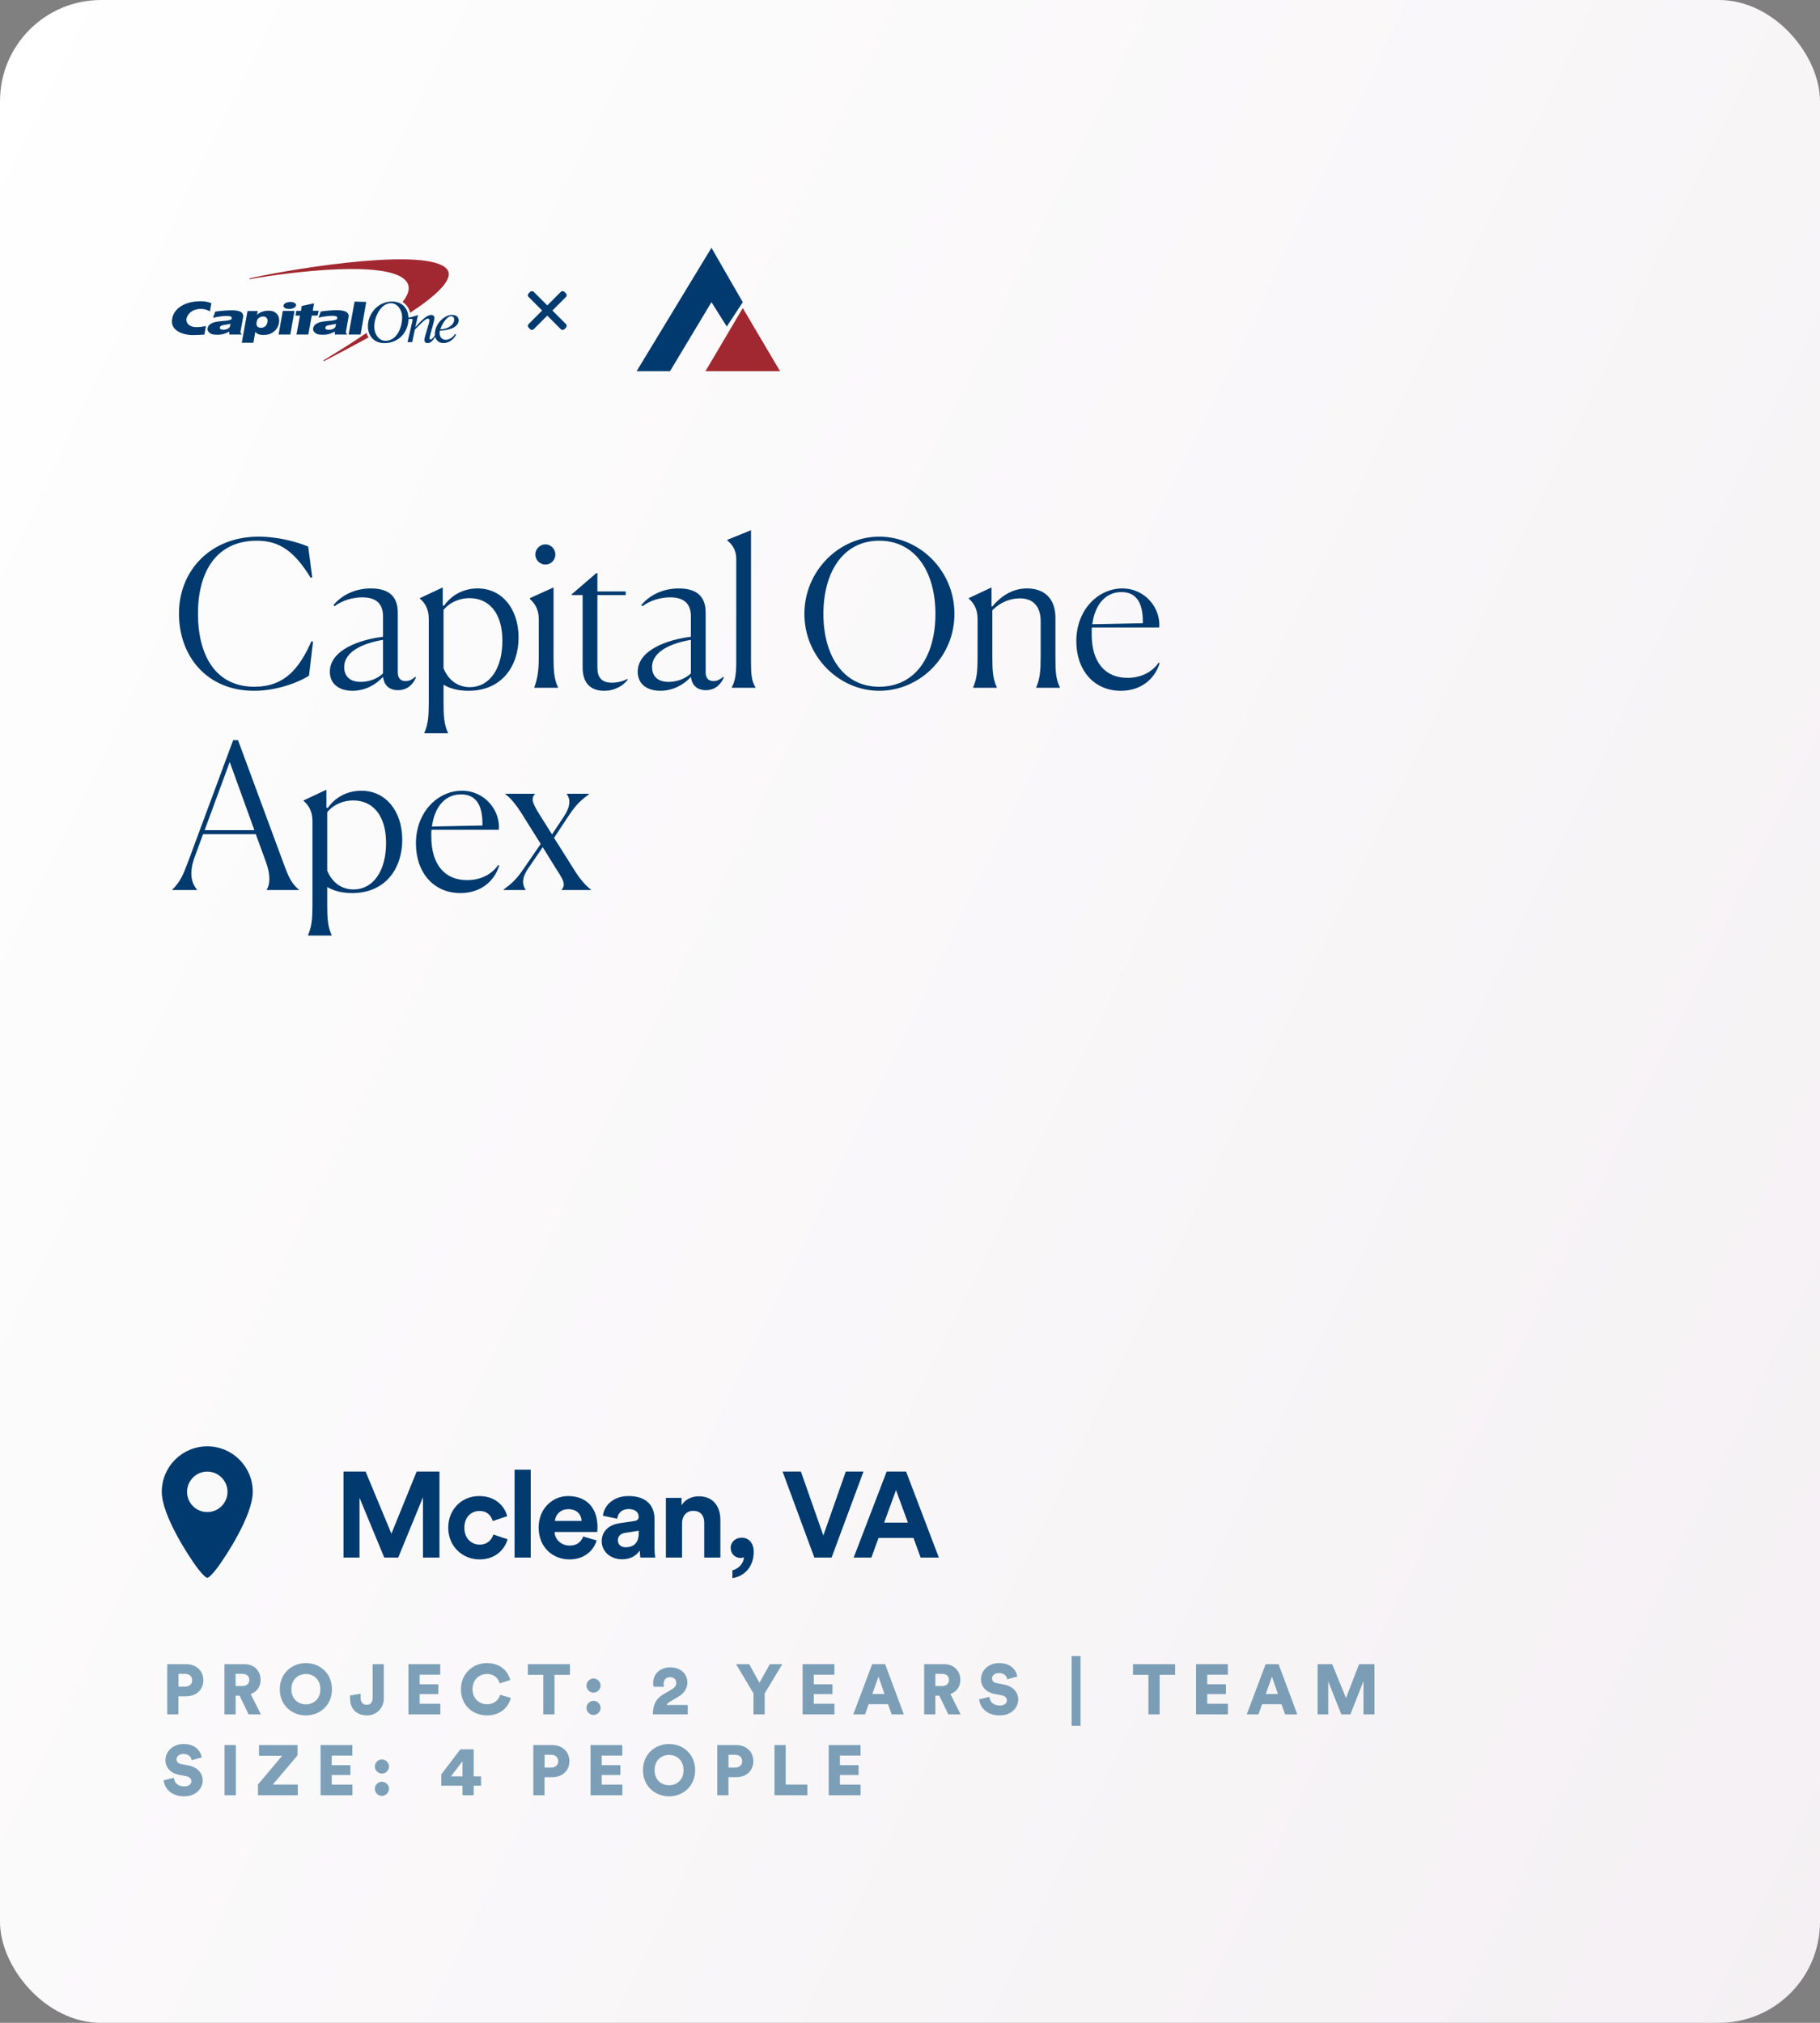 <svg width="360" height="400" viewBox="0 0 360 400" fill="none" xmlns="http://www.w3.org/2000/svg">
<rect x="0" y="0" width="360" height="400" fill="#808080" stroke="none"/>
<rect width="360" height="400" rx="20" fill="url(#paint0_linear)"/>
<path d="M35.304 333.526V330.992H36.592C37.432 330.992 38.006 331.468 38.006 332.266C38.006 333.036 37.432 333.526 36.592 333.526H35.304ZM36.816 335.43C38.832 335.43 40.218 334.128 40.218 332.252C40.218 330.404 38.832 329.074 36.816 329.074H33.078V339H35.29V335.43H36.816ZM49.17 339H51.606L49.59 334.982C50.808 334.548 51.55 333.526 51.55 332.182C51.55 330.418 50.29 329.074 48.33 329.074H44.396V339H46.608V335.304H47.392L49.17 339ZM46.608 333.4V330.992H47.91C48.82 330.992 49.31 331.454 49.31 332.196C49.31 332.896 48.82 333.4 47.91 333.4H46.608ZM57.64 334.03C57.64 331.958 59.124 331.02 60.51 331.02C61.882 331.02 63.366 331.958 63.366 334.03C63.366 336.102 61.882 337.026 60.51 337.026C59.124 337.026 57.64 336.102 57.64 334.03ZM55.344 334.044C55.344 337.18 57.71 339.21 60.51 339.21C63.296 339.21 65.662 337.18 65.662 334.044C65.662 330.894 63.296 328.864 60.51 328.864C57.71 328.864 55.344 330.894 55.344 334.044ZM69.24 335.934C69.24 337.908 70.599 339.21 72.558 339.21C74.532 339.21 75.918 337.698 75.918 335.892V329.074H73.707V335.836C73.707 336.578 73.272 337.11 72.544 337.11C71.9 337.11 71.341 336.704 71.341 335.822V334.912L69.24 335.276V335.934ZM87.096 339V336.9H83.008V334.996H86.704V333.05H83.008V331.16H87.082V329.074H80.796V339H87.096ZM96.322 339.21C99.402 339.21 100.718 337.11 101.04 335.738L98.926 335.136C98.73 335.85 98.044 336.998 96.322 336.998C94.838 336.998 93.466 335.92 93.466 334.058C93.466 331.972 94.964 331.02 96.294 331.02C98.044 331.02 98.674 332.182 98.828 332.868L100.914 332.21C100.592 330.782 99.276 328.864 96.294 328.864C93.522 328.864 91.17 330.964 91.17 334.058C91.17 337.152 93.466 339.21 96.322 339.21ZM112.74 331.188V329.074H104.41V331.188H107.462V339H109.674V331.188H112.74ZM116.001 337.726C116.001 338.468 116.631 339.126 117.401 339.126C118.157 339.126 118.801 338.468 118.801 337.726C118.801 336.956 118.157 336.326 117.401 336.326C116.631 336.326 116.001 336.956 116.001 337.726ZM116.001 333.316C116.001 334.058 116.631 334.716 117.401 334.716C118.157 334.716 118.801 334.058 118.801 333.316C118.801 332.546 118.157 331.916 117.401 331.916C116.631 331.916 116.001 332.546 116.001 333.316ZM131.35 333.554C131.294 333.372 131.266 333.176 131.266 332.994C131.266 332.238 131.686 331.65 132.54 331.65C133.352 331.65 133.758 332.154 133.758 332.728C133.758 333.33 133.478 333.708 132.764 334.128L131.28 334.996C129.614 335.962 129.138 337.334 129.138 339H136.04V337.152H131.84C131.966 336.886 132.19 336.704 132.456 336.536L134.178 335.514C135.34 334.828 135.97 333.862 135.97 332.686C135.97 331.062 134.682 329.704 132.596 329.704C130.412 329.704 129.194 331.16 129.194 332.784C129.194 333.064 129.236 333.428 129.278 333.54L131.35 333.554ZM149.044 334.856V339H151.256V334.856L154.742 329.074H152.278L150.22 332.756L148.19 329.074H145.6L149.044 334.856ZM165.058 339V336.9H160.97V334.996H164.666V333.05H160.97V331.16H165.044V329.074H158.758V339H165.058ZM176.37 339H178.778L175.082 329.074H172.52L168.782 339H171.106L171.82 336.984H175.656L176.37 339ZM173.766 331.538L174.956 334.968H172.548L173.766 331.538ZM187.575 339H190.011L187.995 334.982C189.213 334.548 189.955 333.526 189.955 332.182C189.955 330.418 188.695 329.074 186.735 329.074H182.801V339H185.013V335.304H185.797L187.575 339ZM185.013 333.4V330.992H186.315C187.225 330.992 187.715 331.454 187.715 332.196C187.715 332.896 187.225 333.4 186.315 333.4H185.013ZM201.224 331.51C201.014 330.348 200.076 328.864 197.598 328.864C195.694 328.864 194.042 330.18 194.042 332.056C194.042 333.526 195.064 334.646 196.744 334.968L198.102 335.22C198.76 335.346 199.166 335.71 199.166 336.214C199.166 336.83 198.634 337.25 197.766 337.25C196.408 337.25 195.792 336.452 195.708 335.542L193.678 336.032C193.818 337.432 194.994 339.21 197.738 339.21C200.104 339.21 201.406 337.628 201.406 336.074C201.406 334.66 200.426 333.442 198.536 333.092L197.206 332.84C196.52 332.714 196.226 332.364 196.226 331.888C196.226 331.342 196.758 330.824 197.584 330.824C198.788 330.824 199.166 331.608 199.236 332.07L201.224 331.51ZM213.733 341.268V327.478H211.969V341.268H213.733ZM232.442 331.188V329.074H224.112V331.188H227.164V339H229.376V331.188H232.442ZM242.884 339V336.9H238.796V334.996H242.492V333.05H238.796V331.16H242.87V329.074H236.584V339H242.884ZM254.196 339H256.604L252.908 329.074H250.346L246.608 339H248.932L249.646 336.984H253.482L254.196 339ZM251.592 331.538L252.782 334.968H250.374L251.592 331.538ZM271.869 339V329.074H268.831L266.241 335.78L263.511 329.074H260.627V339H262.727V332.504L265.317 339H267.109L269.699 332.42V339H271.869ZM39.91 347.51C39.7 346.348 38.762 344.864 36.284 344.864C34.38 344.864 32.728 346.18 32.728 348.056C32.728 349.526 33.75 350.646 35.43 350.968L36.788 351.22C37.446 351.346 37.852 351.71 37.852 352.214C37.852 352.83 37.32 353.25 36.452 353.25C35.094 353.25 34.478 352.452 34.394 351.542L32.364 352.032C32.504 353.432 33.68 355.21 36.424 355.21C38.79 355.21 40.092 353.628 40.092 352.074C40.092 350.66 39.112 349.442 37.222 349.092L35.892 348.84C35.206 348.714 34.912 348.364 34.912 347.888C34.912 347.342 35.444 346.824 36.27 346.824C37.474 346.824 37.852 347.608 37.922 348.07L39.91 347.51ZM46.649 355V345.074H44.409V355H46.649ZM58.906 355V352.886H53.95L58.85 347.118V345.074H51.234V347.188H55.812L51.024 352.872V355H58.906ZM69.708 355V352.9H65.62V350.996H69.316V349.05H65.62V347.16H69.694V345.074H63.408V355H69.708ZM74.146 353.726C74.146 354.468 74.776 355.126 75.546 355.126C76.302 355.126 76.946 354.468 76.946 353.726C76.946 352.956 76.302 352.326 75.546 352.326C74.776 352.326 74.146 352.956 74.146 353.726ZM74.146 349.316C74.146 350.058 74.776 350.716 75.546 350.716C76.302 350.716 76.946 350.058 76.946 349.316C76.946 348.546 76.302 347.916 75.546 347.916C74.776 347.916 74.146 348.546 74.146 349.316ZM87.283 353.11H91.483V355H93.695V353.11H95.151V351.262H93.695V345.914H91.063L87.283 350.87V353.11ZM91.483 351.262H89.201L91.483 348.266V351.262ZM107.716 349.526V346.992H109.004C109.844 346.992 110.418 347.468 110.418 348.266C110.418 349.036 109.844 349.526 109.004 349.526H107.716ZM109.228 351.43C111.244 351.43 112.63 350.128 112.63 348.252C112.63 346.404 111.244 345.074 109.228 345.074H105.49V355H107.702V351.43H109.228ZM123.107 355V352.9H119.019V350.996H122.715V349.05H119.019V347.16H123.093V345.074H116.807V355H123.107ZM129.478 350.03C129.478 347.958 130.962 347.02 132.348 347.02C133.72 347.02 135.204 347.958 135.204 350.03C135.204 352.102 133.72 353.026 132.348 353.026C130.962 353.026 129.478 352.102 129.478 350.03ZM127.182 350.044C127.182 353.18 129.548 355.21 132.348 355.21C135.134 355.21 137.5 353.18 137.5 350.044C137.5 346.894 135.134 344.864 132.348 344.864C129.548 344.864 127.182 346.894 127.182 350.044ZM144.102 349.526V346.992H145.39C146.23 346.992 146.804 347.468 146.804 348.266C146.804 349.036 146.23 349.526 145.39 349.526H144.102ZM145.614 351.43C147.63 351.43 149.016 350.128 149.016 348.252C149.016 346.404 147.63 345.074 145.614 345.074H141.876V355H144.088V351.43H145.614ZM159.69 355V352.886H155.406V345.074H153.194V355H159.69ZM170.223 355V352.9H166.135V350.996H169.831V349.05H166.135V347.16H170.209V345.074H163.923V355H170.223Z" fill="#004977" fill-opacity="0.5"/>
<path d="M86.928 308V290.984H82.416L77.424 303.272L72.312 290.984H67.944V308H71.112V296.168L76.008 308H78.768L83.664 296.072V308H86.928ZM94.853 298.784C96.437 298.784 97.181 299.792 97.469 300.776L100.325 299.816C99.821 297.824 97.997 295.832 94.781 295.832C91.349 295.832 88.661 298.448 88.661 302.096C88.661 305.72 91.397 308.36 94.877 308.36C98.021 308.36 99.869 306.344 100.397 304.376L97.589 303.44C97.325 304.352 96.509 305.432 94.877 305.432C93.245 305.432 91.853 304.232 91.853 302.096C91.853 299.96 93.221 298.784 94.853 298.784ZM104.976 308V290.624H101.784V308H104.976ZM109.761 300.752C109.833 299.672 110.745 298.424 112.401 298.424C114.225 298.424 114.993 299.576 115.041 300.752H109.761ZM115.353 303.824C114.969 304.88 114.153 305.624 112.665 305.624C111.081 305.624 109.761 304.496 109.689 302.936H118.137C118.137 302.888 118.185 302.408 118.185 301.952C118.185 298.16 116.001 295.832 112.353 295.832C109.329 295.832 106.545 298.28 106.545 302.048C106.545 306.032 109.401 308.36 112.641 308.36C115.545 308.36 117.417 306.656 118.017 304.616L115.353 303.824ZM119.019 304.784C119.019 306.632 120.555 308.336 123.075 308.336C124.827 308.336 125.955 307.52 126.555 306.584C126.555 307.04 126.603 307.688 126.675 308H129.603C129.531 307.592 129.459 306.752 129.459 306.128V300.32C129.459 297.944 128.067 295.832 124.323 295.832C121.155 295.832 119.451 297.872 119.259 299.72L122.091 300.32C122.187 299.288 122.955 298.4 124.347 298.4C125.691 298.4 126.339 299.096 126.339 299.936C126.339 300.344 126.123 300.68 125.451 300.776L122.547 301.208C120.579 301.496 119.019 302.672 119.019 304.784ZM123.747 305.96C122.715 305.96 122.211 305.288 122.211 304.592C122.211 303.68 122.859 303.224 123.675 303.104L126.339 302.696V303.224C126.339 305.312 125.091 305.96 123.747 305.96ZM134.908 301.208C134.908 299.84 135.724 298.76 137.116 298.76C138.652 298.76 139.3 299.792 139.3 301.112V308H142.492V300.56C142.492 297.968 141.148 295.88 138.22 295.88C136.948 295.88 135.532 296.432 134.812 297.656V296.192H131.716V308H134.908V301.208ZM144.532 306.08C144.532 307.232 145.348 308.072 146.524 308.072C146.788 308.072 147.052 308 147.148 307.928C147.1 309.248 145.948 310.28 144.868 310.52V312.056C146.644 311.84 149.092 310.352 149.092 306.824C149.092 305.264 148.204 304.064 146.716 304.064C145.468 304.064 144.532 304.928 144.532 306.08ZM162.858 303.632L158.418 290.984H154.794L161.082 308H164.49L170.802 290.984H167.298L162.858 303.632ZM182.106 308H185.706L179.226 290.984H175.386L168.858 308H172.362L173.778 304.112H180.69L182.106 308ZM177.234 294.656L179.586 301.088H174.882L177.234 294.656Z" fill="#003A6F"/>
<path fill-rule="evenodd" clip-rule="evenodd" d="M50 295C50 299.6 44.73 307.69 43 310C43 310 41.5 312 41 312C40.5 312 39 310 39 310C37.27 307.69 32 299.6 32 295C32 290.029 36.029 286 41 286C45.971 286 50 290.029 50 295ZM41 291C38.791 291 37 292.791 37 295C37 297.209 38.791 299 41 299C43.209 299 45 297.209 45 295C45 292.791 43.209 291 41 291Z" fill="#003A6F"/>
<path fill-rule="evenodd" clip-rule="evenodd" d="M72.489 65.829C70.068 67.524 67.207 69.298 64.134 71.164L64.014 71.23C63.974 71.256 63.961 71.308 63.988 71.361C64.014 71.4 64.068 71.414 64.121 71.387L64.227 71.335C66.835 69.995 69.842 68.391 72.849 66.749C72.862 66.736 72.875 66.736 72.902 66.723C72.729 66.447 72.582 66.144 72.489 65.829V65.829ZM88.348 53.149C84.543 48.997 60.05 52.729 49.632 54.976L49.393 55.028C49.34 55.041 49.313 55.081 49.313 55.133C49.326 55.186 49.366 55.212 49.419 55.212L49.659 55.16C58.28 53.648 76.228 51.546 80.1 55.33C81.284 56.487 80.991 57.971 79.634 59.719C80.366 60.192 80.898 60.928 81.137 61.848C86.459 58.339 90.038 55.002 88.348 53.149Z" fill="#A12830"/>
<path fill-rule="evenodd" clip-rule="evenodd" d="M74.033 64.738C74.086 66.197 75.017 67.392 76.241 67.392C78.61 67.392 79.607 64.528 79.541 62.609C79.488 61.151 78.53 59.955 77.319 59.955C75.27 59.955 73.966 62.806 74.033 64.738V64.738ZM72.782 64.659C72.689 62.163 74.671 59.627 77.545 59.627C79.461 59.627 80.725 60.888 80.791 62.82C80.885 65.448 79.035 67.852 76.028 67.852C74.113 67.852 72.849 66.591 72.782 64.659ZM45.601 64.002C45.495 64.042 45.362 64.081 45.202 64.107C45.042 64.147 44.736 64.199 44.311 64.265C44.018 64.318 43.805 64.37 43.685 64.462C43.566 64.541 43.499 64.646 43.486 64.764C43.459 64.896 43.499 65.001 43.619 65.08C43.739 65.159 43.925 65.198 44.191 65.198C44.391 65.198 44.59 65.172 44.79 65.106C44.989 65.04 45.149 64.961 45.282 64.856C45.375 64.778 45.441 64.672 45.495 64.554C45.508 64.462 45.548 64.278 45.601 64.002V64.002ZM48.102 62.465C48.089 62.688 48.049 62.898 47.996 63.24L47.57 65.579C47.53 65.789 47.61 65.947 47.81 66.065L47.796 66.157H45.375L45.348 65.566C45.002 65.776 44.577 65.947 44.191 66.052C43.805 66.144 43.499 66.197 43.033 66.197C42.248 66.197 41.809 66.118 41.503 65.855C41.184 65.579 41.038 65.395 41.051 65.014C41.064 64.791 41.171 64.515 41.344 64.318C41.517 64.121 41.743 63.989 41.982 63.871C42.235 63.752 42.528 63.674 42.954 63.608C43.379 63.542 43.978 63.477 44.776 63.411C45.189 63.371 45.455 63.279 45.575 63.24C45.748 63.174 45.801 63.109 45.827 62.977C45.867 62.741 45.801 62.596 45.468 62.531C44.603 62.36 42.967 62.636 42.129 62.846L42.581 61.624C43.685 61.466 44.736 61.361 45.827 61.361C47.557 61.348 48.116 61.834 48.102 62.465V62.465ZM55.101 66.157L55.939 61.479H58.254L57.416 66.157H55.101ZM56.072 60.402C56.138 60.021 56.75 59.706 57.442 59.706C58.134 59.706 58.626 60.021 58.56 60.402C58.493 60.783 57.868 61.098 57.189 61.098C56.498 61.098 55.992 60.783 56.072 60.402ZM66.476 64.015C66.37 64.055 66.236 64.094 66.077 64.121C65.917 64.16 65.611 64.212 65.172 64.278C64.879 64.331 64.666 64.383 64.547 64.475C64.44 64.554 64.374 64.659 64.347 64.778C64.321 64.909 64.374 65.014 64.48 65.093C64.6 65.172 64.786 65.211 65.066 65.211C65.265 65.211 65.465 65.185 65.664 65.119C65.864 65.053 66.023 64.975 66.157 64.869C66.25 64.791 66.316 64.686 66.356 64.567C66.383 64.475 66.423 64.291 66.476 64.015ZM68.964 62.478C68.951 62.701 68.911 62.912 68.844 63.253L68.432 65.592C68.392 65.802 68.472 65.96 68.671 66.078L68.658 66.157H66.236L66.223 65.566C65.864 65.776 65.438 65.947 65.066 66.052C64.68 66.157 64.374 66.197 63.908 66.197C63.123 66.197 62.684 66.118 62.378 65.855C62.059 65.579 61.913 65.395 61.926 65.014C61.939 64.791 62.045 64.515 62.218 64.318C62.391 64.121 62.618 63.989 62.857 63.871C63.11 63.752 63.403 63.674 63.828 63.595C64.254 63.529 64.853 63.464 65.651 63.398C66.064 63.358 66.316 63.266 66.436 63.227C66.609 63.161 66.675 63.096 66.702 62.951C66.742 62.715 66.662 62.57 66.343 62.504C65.465 62.333 63.842 62.609 63.003 62.82L63.456 61.598C64.573 61.44 65.598 61.335 66.702 61.335C68.418 61.361 68.977 61.847 68.964 62.478V62.478ZM40.732 64.475C39.973 64.62 39.561 64.686 38.816 64.686C37.712 64.686 36.834 64.147 36.873 63.148C36.913 62.491 37.698 61.085 39.721 61.085C40.359 61.085 40.852 61.19 41.517 61.571L41.809 59.955C40.905 59.614 40.306 59.561 39.521 59.574C36.873 59.6 34.332 60.783 34.026 63.201C33.707 65.658 36.74 66.275 38.084 66.262C38.856 66.262 39.667 66.223 40.426 66.157L40.732 64.475ZM59.531 61.453L59.691 60.507L62.112 59.981L61.859 61.453H63.043L62.817 62.399H61.673L60.981 66.157C60.981 66.157 58.653 66.144 58.64 66.157L59.331 62.412H58.453L58.626 61.466H59.531V61.453ZM71.319 66.157H68.951L70.135 59.64L72.436 59.706L71.319 66.157ZM52.041 62.583C51.735 62.583 51.468 62.675 51.216 62.859C50.976 63.043 50.816 63.306 50.763 63.661C50.697 64.068 50.737 64.357 50.896 64.541C51.056 64.725 51.295 64.817 51.615 64.817C51.828 64.817 52.041 64.778 52.2 64.699C52.4 64.594 52.533 64.488 52.653 64.318C52.786 64.134 52.865 63.937 52.905 63.7C52.972 63.332 52.919 63.056 52.746 62.872C52.573 62.675 52.347 62.583 52.041 62.583V62.583ZM47.823 67.773L48.954 61.506H50.989L50.83 62.307C51.003 62.071 51.282 61.873 51.681 61.716C52.067 61.558 52.52 61.44 52.998 61.44C53.531 61.44 53.85 61.466 54.249 61.676C54.648 61.887 54.914 62.176 55.074 62.57C55.22 62.951 55.26 63.371 55.18 63.844C55.047 64.62 54.661 65.224 54.036 65.671C53.411 66.118 52.852 66.236 52.067 66.236C51.788 66.236 51.548 66.21 51.349 66.157C51.163 66.105 51.003 66.052 50.883 65.973C50.777 65.894 50.657 65.802 50.497 65.632L50.125 67.773H47.823V67.773ZM89.838 63.161C89.825 62.78 89.639 62.531 89.24 62.531C88.295 62.531 87.284 64.37 87.111 65.106C88.654 65.106 89.865 64.186 89.838 63.161V63.161ZM90.038 66.039L90.224 66.157C89.759 67.09 88.814 67.839 87.71 67.839C86.805 67.839 86.06 67.248 86.02 66.131C85.954 64.134 87.843 62.268 89.4 62.268C90.065 62.268 90.69 62.557 90.717 63.266C90.77 64.856 88.508 65.343 87.018 65.382C86.965 65.553 86.951 65.71 86.965 65.973C86.991 66.63 87.391 67.195 88.229 67.195C88.947 67.169 89.666 66.604 90.038 66.039Z" fill="#003A6F"/>
<path fill-rule="evenodd" clip-rule="evenodd" d="M80.752 63.109C80.912 63.083 81.178 63.056 81.284 63.056C81.457 63.056 81.617 63.083 81.617 63.254C81.617 63.359 81.444 64.068 81.404 64.226L81.044 65.803C80.898 66.447 80.739 67.117 80.606 67.656H81.537L82.056 65.172C83.652 63.543 84.264 63.004 84.637 63.004C84.81 63.004 84.916 63.096 84.929 63.293C84.943 63.582 84.757 64.239 84.69 64.423L84.158 66.236C84.038 66.644 83.945 67.012 83.958 67.274C83.972 67.669 84.224 67.853 84.584 67.853C85.262 67.853 85.754 67.156 86.18 66.473L86.06 66.249C85.887 66.525 85.488 67.13 85.169 67.13C85.062 67.13 84.969 67.064 84.969 66.893C84.956 66.683 85.049 66.368 85.116 66.157L85.701 64.029C85.861 63.438 85.941 63.07 85.927 62.859C85.914 62.465 85.674 62.281 85.315 62.281C84.703 62.281 83.892 62.715 82.175 64.673H82.149L82.362 63.727C82.481 63.201 82.588 62.662 82.708 62.294C82.109 62.505 81.271 62.741 80.739 62.846L80.752 63.109V63.109Z" fill="#003A6F"/>
<path fill-rule="evenodd" clip-rule="evenodd" d="M105.219 58.078L108.252 61.111L111.284 58.078L111.574 58.369L108.542 61.401L111.574 64.433L111.284 64.724L108.252 61.691L105.219 64.724L104.929 64.433L107.961 61.401L104.929 58.369L105.219 58.078Z" fill="#003A6F" stroke="#003A6F" stroke-width="1.021" stroke-linejoin="round"/>
<path fill-rule="evenodd" clip-rule="evenodd" d="M146.919 60.916L154.296 73.4H139.542L146.919 60.916Z" fill="#A12830"/>
<path fill-rule="evenodd" clip-rule="evenodd" d="M125.924 73.4H132.529L140.727 59.754L143.759 64.568L146.919 59.754L140.727 49L125.924 73.4Z" fill="#003A6F"/>
<path d="M61.12 133.6L61.92 126.92L61.6 126.8C59.16 132.32 56.2 135.8 50.32 135.8C42.64 135.8 39.16 129.6 39.16 121.32C39.16 113.12 42.76 106.92 50.8 106.92C55.32 106.92 58.24 109.04 61.44 114.24L61.76 114.16L60.96 108.08C58.96 107.24 55.16 106.12 51.12 106.12C41.68 106.12 35.4 112.8 35.4 121.32C35.4 129.88 41.04 136.6 50.24 136.6C55.44 136.6 59.96 134.44 61.12 133.6ZM71.363 134.84C69.123 134.84 68.083 133.64 68.083 131.92C68.083 128.72 72.043 127.16 75.763 126.52V133.16C74.843 134.08 73.163 134.84 71.363 134.84ZM78.723 136.48C80.843 136.48 81.883 134.96 82.283 133.92L82.163 133.84C81.563 134.32 81.003 134.68 80.243 134.68C79.123 134.68 78.683 133.96 78.683 132.96V121.2C78.683 118.68 77.683 116.36 73.363 116.36C70.163 116.36 67.563 117.72 65.963 119.64L66.163 119.88C67.723 118.72 69.763 118.12 71.643 118.12C74.843 118.12 75.763 119.8 75.763 121.92V125.92C71.363 126.44 65.243 128.44 65.243 132.84C65.243 135.28 67.123 136.6 69.723 136.6C72.283 136.6 74.443 135.32 75.763 133.84C75.923 135.32 76.843 136.48 78.723 136.48ZM92.933 135.88C90.812 135.88 88.812 134.76 87.733 132.16V120.6C88.653 119.44 90.493 118.28 92.892 118.28C96.573 118.28 99.373 121.04 99.373 126.68C99.373 132.32 96.772 135.88 92.933 135.88ZM83.933 145H88.612V144.92C87.812 143.16 87.733 141.56 87.733 138.84V135.4C88.892 136.08 90.453 136.6 92.653 136.6C99.332 136.6 102.573 131.64 102.573 126.08C102.573 120.32 99.252 116.36 94.493 116.36C91.612 116.36 89.252 117.72 87.853 119.76L87.573 119.72V116.16L83.052 118.28V118.36C83.972 119.16 84.812 120.32 84.812 122.36V138.88C84.812 141.6 84.692 143.2 83.933 144.92V145ZM109.85 109.64C109.85 108.56 108.97 107.64 107.89 107.64C106.81 107.64 105.89 108.56 105.89 109.64C105.89 110.76 106.81 111.64 107.89 111.64C108.97 111.64 109.85 110.76 109.85 109.64ZM105.69 135.92V136H110.37V135.92C109.57 134.16 109.49 132.56 109.49 129.8V116.16L104.81 118.28V118.44C105.73 119.24 106.57 120.44 106.57 122.4V129.84C106.57 132.6 106.33 134.16 105.69 135.92ZM119.486 136.6C121.726 136.6 123.366 135.48 124.166 134.4L124.086 134.24C123.646 134.52 122.486 135 121.046 135C119.006 135 118.166 133.96 118.166 132V117.68H123.766V116.96H118.166V113.32H117.966L113.086 117.52V117.68H115.246V132C115.246 135.6 117.366 136.6 119.486 136.6ZM132.261 134.84C130.021 134.84 128.981 133.64 128.981 131.92C128.981 128.72 132.941 127.16 136.661 126.52V133.16C135.741 134.08 134.061 134.84 132.261 134.84ZM139.621 136.48C141.741 136.48 142.781 134.96 143.181 133.92L143.061 133.84C142.461 134.32 141.901 134.68 141.141 134.68C140.021 134.68 139.581 133.96 139.581 132.96V121.2C139.581 118.68 138.581 116.36 134.261 116.36C131.061 116.36 128.461 117.72 126.861 119.64L127.061 119.88C128.621 118.72 130.661 118.12 132.541 118.12C135.741 118.12 136.661 119.8 136.661 121.92V125.92C132.261 126.44 126.141 128.44 126.141 132.84C126.141 135.28 128.021 136.6 130.621 136.6C133.181 136.6 135.341 135.32 136.661 133.84C136.821 135.32 137.741 136.48 139.621 136.48ZM144.751 135.92V136H149.431V135.92C148.671 134.68 148.551 133.36 148.551 130.84V104.84L143.831 106.76V106.84C144.751 107.6 145.631 108.64 145.631 110.52V130.88C145.631 133.4 145.391 134.68 144.751 135.92ZM173.911 136.6C181.911 136.6 188.791 129.92 188.791 121.4C188.791 112.84 181.911 106.12 173.911 106.12C166.031 106.12 159.111 112.84 159.111 121.4C159.111 129.92 166.031 136.6 173.911 136.6ZM173.911 135.8C166.751 135.8 162.871 129.6 162.871 121.4C162.871 113.16 166.751 106.92 173.911 106.92C181.111 106.92 185.031 113.16 185.031 121.4C185.031 129.72 181.111 135.8 173.911 135.8ZM197.167 136V135.92C196.367 134.16 196.287 132.56 196.287 129.8V120.68C197.847 119.08 199.847 118.32 201.727 118.32C204.767 118.32 205.847 120.4 205.847 122.84V129.84C205.847 132.52 205.727 134.16 204.967 135.92V136H209.647V135.92C208.807 134.2 208.767 132.64 208.767 129.8V122.2C208.767 118.56 206.807 116.36 203.127 116.36C200.447 116.36 198.167 117.68 196.287 119.92L196.127 119.88V116.16L191.607 118.28V118.36C192.527 119.16 193.367 120.32 193.367 122.36V129.84C193.367 132.6 193.247 134.2 192.487 135.92V136H197.167ZM229.378 131.16L229.178 131.04C227.778 133.08 225.458 134.04 223.018 134.04C218.498 134.04 215.938 130.84 215.938 125.44V124.76C215.938 124.52 215.938 124.28 215.978 124.08H229.298C229.618 120.36 226.618 116.36 221.978 116.36C217.338 116.36 212.898 120.44 212.898 126.8C212.898 132.56 216.418 136.6 221.698 136.6C225.658 136.6 228.378 134.32 229.378 131.16ZM221.818 117.08C224.578 117.08 226.058 118.92 226.058 122.92V123.24L216.058 123.44C216.578 119.6 218.618 117.08 221.818 117.08ZM45.44 150.68L50.32 164.16H40.48L45.44 150.68ZM38.96 176V175.92C38.08 174.84 37.2 173 38.52 169.44L40.16 164.96H50.6L52.6 170.44C53.6 173.16 53.36 175 52.76 175.92V176H59.12V175.92C57.76 174.76 57.2 173.8 56.04 170.6L47.08 146.36H46.12L37.28 170.2C36.2 173 35.8 174.2 34.08 175.92V176H38.96ZM69.925 175.88C67.805 175.88 65.805 174.76 64.725 172.16V160.6C65.645 159.44 67.485 158.28 69.885 158.28C73.565 158.28 76.365 161.04 76.365 166.68C76.365 172.32 73.765 175.88 69.925 175.88ZM60.925 185H65.605V184.92C64.805 183.16 64.725 181.56 64.725 178.84V175.4C65.885 176.08 67.445 176.6 69.645 176.6C76.325 176.6 79.565 171.64 79.565 166.08C79.565 160.32 76.245 156.36 71.485 156.36C68.605 156.36 66.245 157.72 64.845 159.76L64.565 159.72V156.16L60.045 158.28V158.36C60.965 159.16 61.805 160.32 61.805 162.36V178.88C61.805 181.6 61.685 183.2 60.925 184.92V185ZM98.753 171.16L98.553 171.04C97.153 173.08 94.833 174.04 92.393 174.04C87.873 174.04 85.313 170.84 85.313 165.44V164.76C85.313 164.52 85.313 164.28 85.353 164.08H98.673C98.993 160.36 95.993 156.36 91.353 156.36C86.713 156.36 82.273 160.44 82.273 166.8C82.273 172.56 85.793 176.6 91.073 176.6C95.033 176.6 97.753 174.32 98.753 171.16ZM91.193 157.08C93.953 157.08 95.433 158.92 95.433 162.92V163.24L85.433 163.44C85.953 159.6 87.993 157.08 91.193 157.08ZM103.951 176V175.92C103.311 174.96 103.111 173.64 104.591 171.56L107.351 167.52L110.231 172.16C111.391 173.96 111.951 174.88 111.111 175.92V176H116.911V175.92C115.831 175.12 114.631 173.76 113.351 171.64L109.591 165.68L112.631 161.08C114.031 159.04 114.831 158.32 116.511 157.04V156.96H112.111V157.04C112.751 157.88 112.991 159.24 111.551 161.44L109.191 165L106.551 160.8C105.431 158.92 104.951 157.96 105.791 157.04V156.96H99.951V157.04C101.031 157.8 102.191 159.24 103.471 161.32L106.951 166.88L103.511 171.88C102.111 173.92 101.271 174.68 99.591 175.92V176H103.951Z" fill="#003A6F"/>
<defs>
<linearGradient id="paint0_linear" x1="0" y1="0" x2="450.336" y2="218.992" gradientUnits="userSpaceOnUse">
<stop stop-color="white"/>
<stop offset="1" stop-color="#F4F0F3"/>
</linearGradient>
</defs>
</svg>
